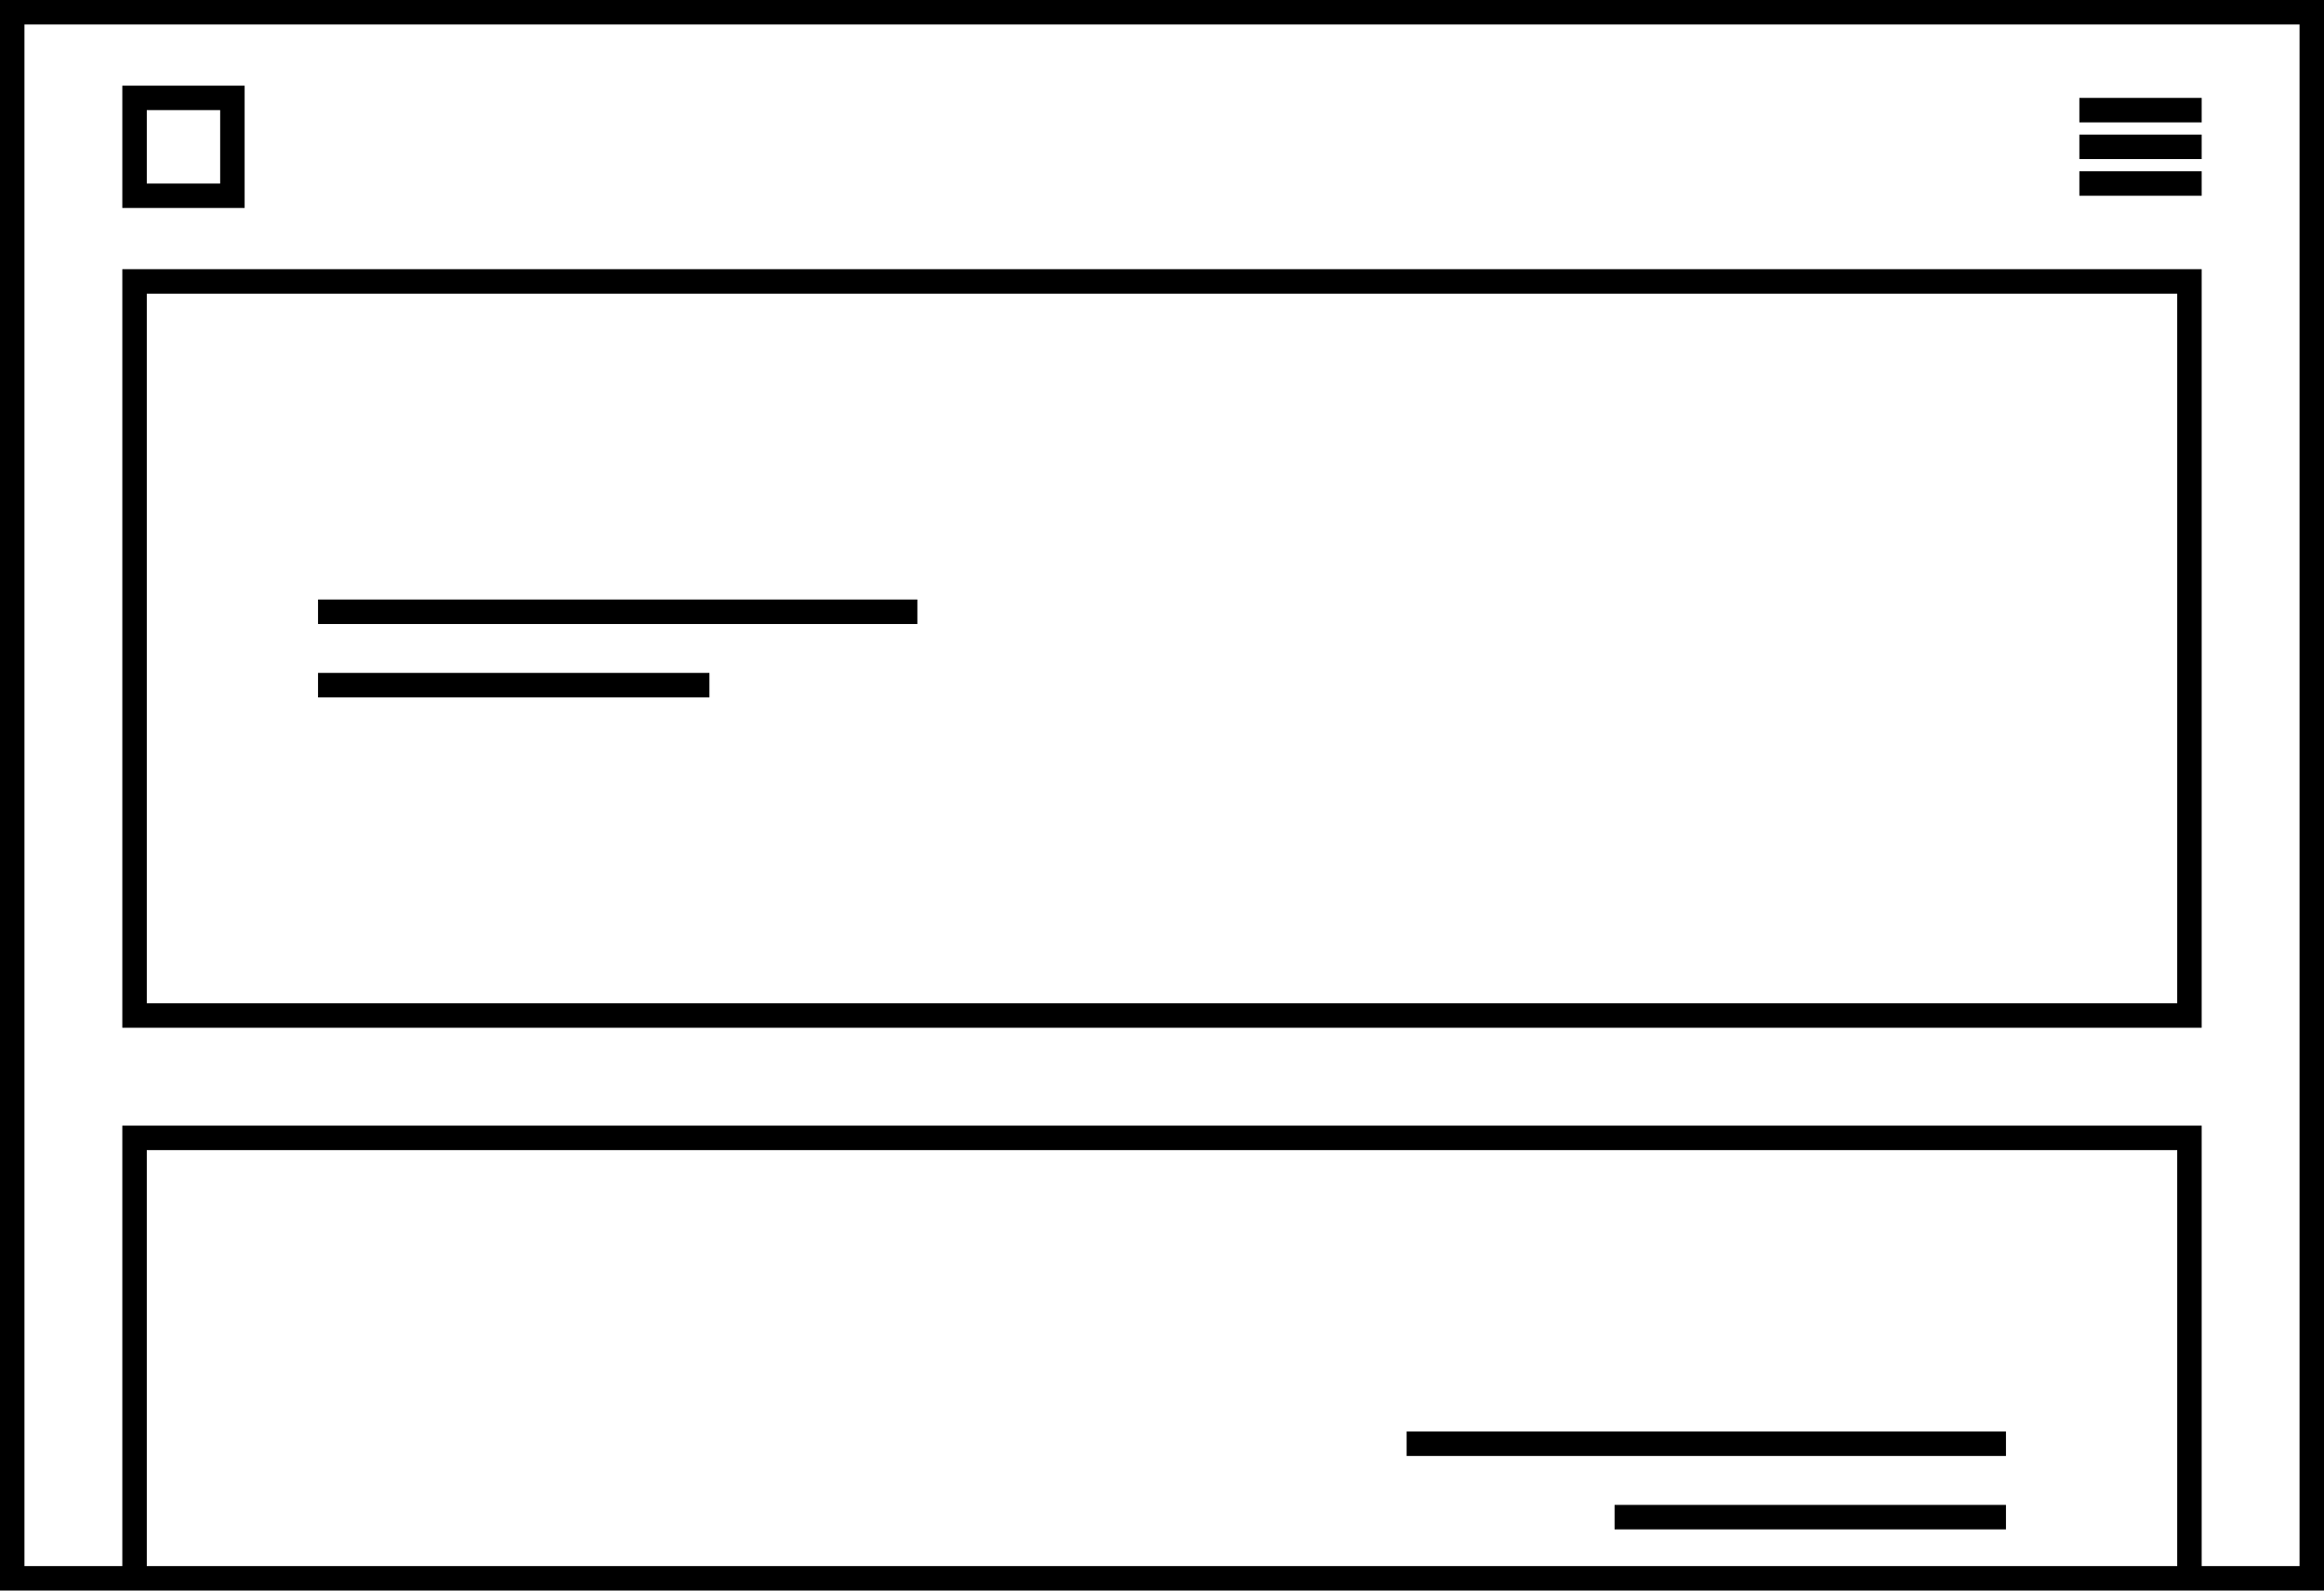 <svg xmlns="http://www.w3.org/2000/svg" baseProfile="tiny" width="190" height="130" viewBox="0 0 190 130">
  <path d="M18 9v6h-6V9h6m2-2H10v10h10V7zM170 8h10v2h-10zM170 11h10v2h-10zM170 14h10v2h-10zM178 24v58H12V24h166m2-2H10v62h170V22z"></path>
  <path d="M0 0v130h190V0H0zm12 128V94h166v34H12zm176 0h-8V92H10v36H2V2h186v126z"></path>
  <path d="M115 117h49v2h-49zM132 123h32v2h-32zM26 49h49v2H26zM26 55h32v2H26z"></path>
</svg>